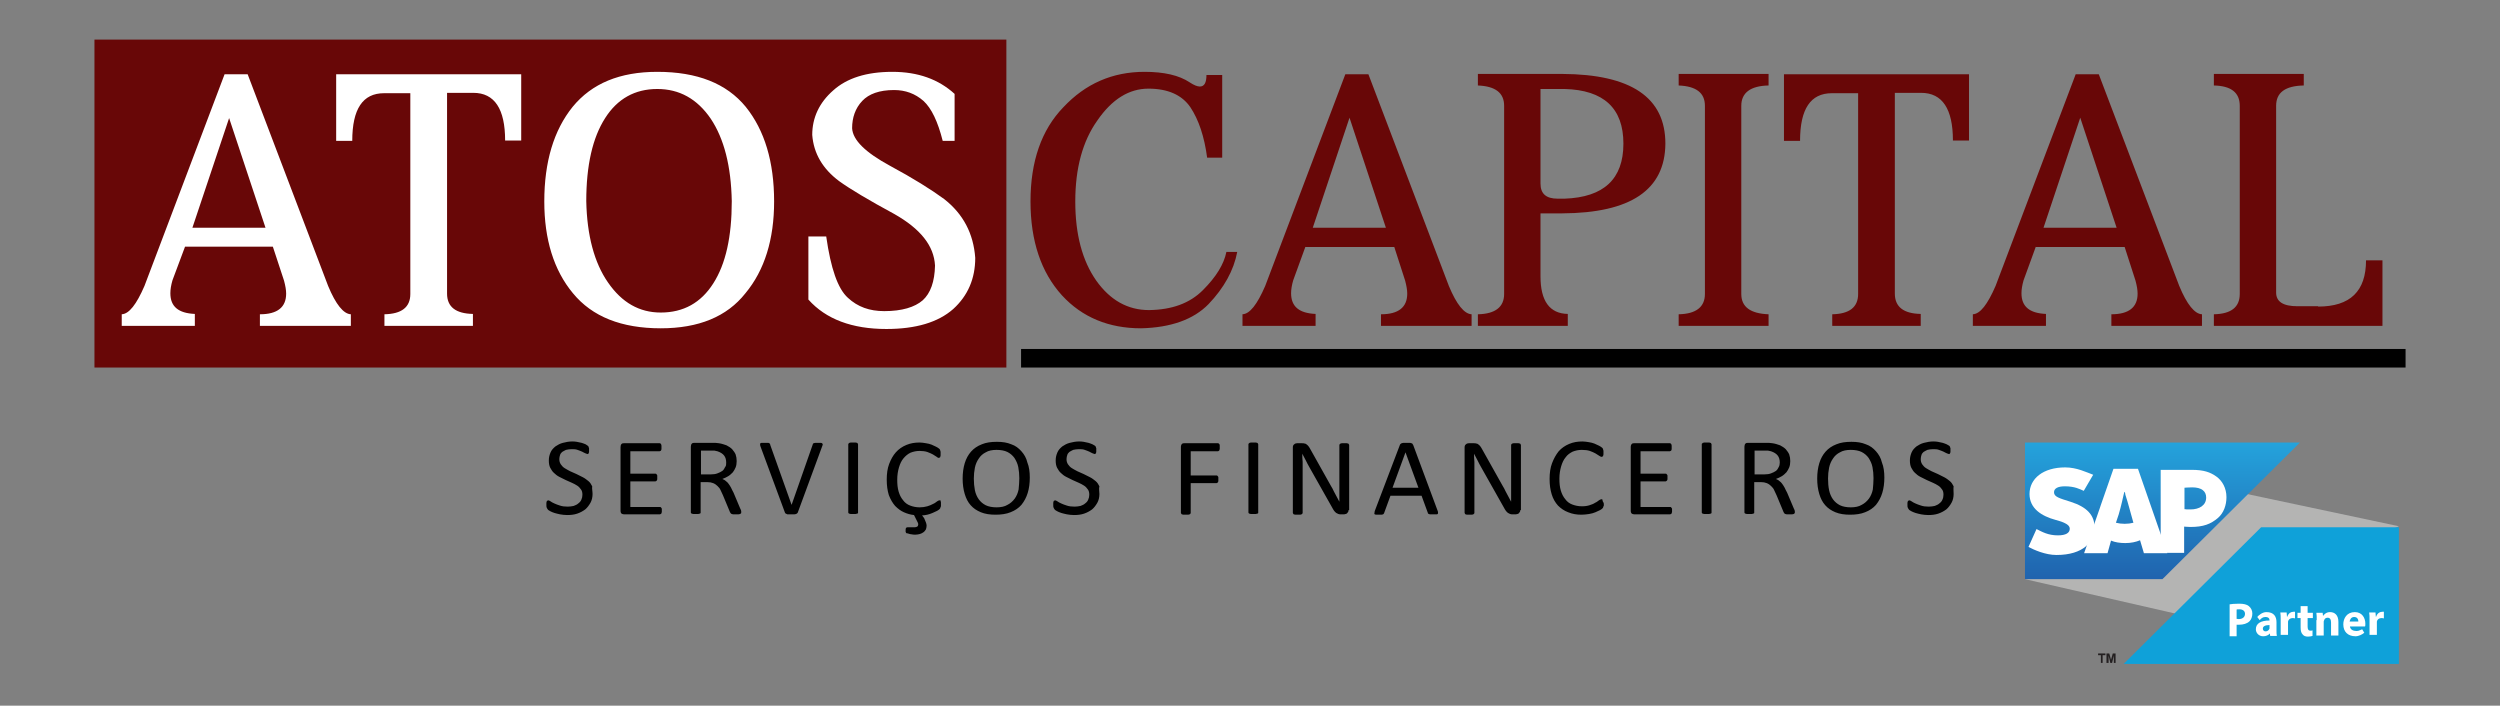 <svg width="124" height="35" viewBox="0 0 124 35" fill="none" xmlns="http://www.w3.org/2000/svg">
<rect x="0" y="0" width="124" height="35" fill="#808080" stroke="none"/>
<path d="M49.916 18.23H4.685V1.964H49.916V18.23Z" fill="#680707"/>
<path d="M9.543 11.296H13.169L11.364 5.856L9.543 11.296ZM9.178 12.234L8.554 13.903C8.484 14.146 8.45 14.354 8.45 14.546C8.45 15.206 8.849 15.536 9.664 15.571V16.162H6.038V15.588C6.402 15.571 6.767 15.102 7.166 14.181L11.139 3.684H12.284L16.274 14.181C16.656 15.102 17.038 15.571 17.402 15.588V16.162H12.891V15.588C13.759 15.588 14.193 15.241 14.193 14.563C14.193 14.389 14.158 14.181 14.088 13.92L13.533 12.234H9.178ZM25.852 3.667V6.969H25.054C25.054 5.405 24.533 4.605 23.475 4.605H22.174V14.563C22.174 15.223 22.607 15.554 23.457 15.571V16.162H19.068V15.588C19.918 15.571 20.352 15.241 20.352 14.58V4.623H19.05C17.992 4.623 17.472 5.405 17.472 6.986H16.674V3.684H25.852V3.667ZM38.396 9.993C38.396 11.869 37.927 13.399 36.973 14.546C36.053 15.71 34.648 16.284 32.774 16.284C30.831 16.284 29.374 15.71 28.419 14.546C27.465 13.399 26.997 11.869 26.997 9.993C26.997 8.029 27.465 6.465 28.402 5.3C29.356 4.136 30.744 3.563 32.601 3.563C34.579 3.563 36.036 4.136 36.99 5.3C37.927 6.465 38.396 8.029 38.396 9.993ZM32.774 15.502C33.902 15.502 34.77 15.015 35.377 14.059C36.001 13.086 36.296 11.73 36.296 9.975C36.262 8.237 35.915 6.882 35.255 5.891C34.579 4.901 33.694 4.414 32.601 4.414C31.49 4.414 30.623 4.901 30.016 5.856C29.391 6.83 29.079 8.203 29.079 9.975C29.113 11.678 29.478 13.034 30.154 14.007C30.849 15.015 31.716 15.502 32.774 15.502ZM41.623 8.985C40.807 8.376 40.356 7.612 40.287 6.691C40.287 5.839 40.634 5.092 41.328 4.484C42.005 3.875 42.976 3.563 44.26 3.563C45.526 3.563 46.55 3.928 47.348 4.657V6.986H46.758C46.516 6.03 46.203 5.37 45.804 5.005C45.388 4.64 44.902 4.466 44.347 4.466C43.618 4.466 43.097 4.657 42.768 5.005C42.421 5.37 42.265 5.839 42.265 6.36C42.299 6.951 42.924 7.56 44.139 8.22C45.301 8.846 46.186 9.402 46.828 9.871C47.782 10.618 48.285 11.591 48.372 12.79C48.372 13.816 48.008 14.667 47.279 15.328C46.533 15.988 45.422 16.318 43.965 16.318C42.265 16.318 40.964 15.832 40.096 14.858V11.73H40.981C41.206 13.312 41.553 14.32 42.057 14.772C42.542 15.223 43.132 15.432 43.861 15.432C44.728 15.432 45.37 15.241 45.769 14.893C46.151 14.546 46.359 13.972 46.377 13.173C46.325 12.182 45.648 11.348 44.364 10.618C43.08 9.923 42.178 9.384 41.623 8.985Z" fill="white"/>
<path d="M53.334 9.993C53.334 11.626 53.681 12.93 54.375 13.92C55.069 14.893 55.936 15.38 56.994 15.38C58.122 15.363 59.007 15.05 59.666 14.389C60.326 13.729 60.707 13.103 60.829 12.495H61.367C61.193 13.416 60.707 14.285 59.944 15.084C59.198 15.849 58.07 16.249 56.595 16.284C54.999 16.284 53.681 15.745 52.674 14.65C51.633 13.503 51.113 11.939 51.113 9.993C51.113 8.011 51.651 6.447 52.744 5.318C53.837 4.153 55.173 3.563 56.769 3.563C57.74 3.563 58.486 3.736 59.007 4.084C59.215 4.223 59.389 4.292 59.51 4.292C59.736 4.292 59.84 4.101 59.84 3.719H60.621V7.82H59.874C59.736 6.778 59.458 5.943 59.042 5.318C58.625 4.71 57.931 4.397 56.96 4.397C56.005 4.397 55.155 4.918 54.427 5.978C53.698 7.003 53.334 8.342 53.334 9.993ZM65.114 11.296H68.74L66.936 5.839L65.114 11.296ZM64.75 12.234L64.143 13.903C64.073 14.146 64.038 14.354 64.038 14.546C64.038 15.206 64.438 15.536 65.253 15.571V16.162H61.627V15.588C61.991 15.571 62.356 15.102 62.755 14.181L66.728 3.684H67.873L71.863 14.181C72.245 15.102 72.627 15.571 72.991 15.588V16.162H68.497V15.588C69.365 15.588 69.799 15.241 69.799 14.563C69.799 14.389 69.764 14.181 69.695 13.92L69.157 12.252H64.75V12.234ZM76.409 10.601V13.711C76.409 14.928 76.86 15.554 77.762 15.571V16.162H73.303V15.588C74.171 15.571 74.605 15.223 74.605 14.58V5.248C74.605 4.605 74.171 4.275 73.303 4.24V3.667H77.485C80.903 3.684 82.603 4.831 82.603 7.125C82.586 9.419 80.885 10.566 77.485 10.583H76.409V10.601ZM76.409 4.431V9.106C76.409 9.61 76.687 9.854 77.259 9.854H77.606C79.549 9.784 80.521 8.88 80.521 7.125C80.521 5.37 79.549 4.466 77.606 4.414H76.409V4.431ZM86.368 14.58C86.368 15.223 86.819 15.554 87.721 15.588V16.162H83.262V15.588C84.13 15.571 84.564 15.223 84.564 14.58V5.248C84.564 4.605 84.13 4.275 83.262 4.24V3.667H87.721V4.24C86.819 4.258 86.368 4.605 86.368 5.248V14.58ZM97.663 3.667V6.969H96.865C96.865 5.405 96.344 4.605 95.286 4.605H93.984V14.563C93.984 15.223 94.418 15.554 95.268 15.571V16.162H90.879V15.588C91.729 15.571 92.163 15.241 92.163 14.58V4.623H90.862C89.803 4.623 89.283 5.405 89.283 6.986H88.485V3.684H97.663V3.667ZM101.358 11.296H104.984L103.18 5.839L101.358 11.296ZM100.977 12.234L100.369 13.903C100.3 14.146 100.265 14.354 100.265 14.546C100.265 15.206 100.664 15.536 101.48 15.571V16.162H97.853V15.588C98.218 15.571 98.582 15.102 98.981 14.181L102.954 3.684H104.1L108.09 14.181C108.472 15.102 108.853 15.571 109.218 15.588V16.162H104.724V15.588C105.592 15.588 106.025 15.241 106.025 14.563C106.025 14.389 105.991 14.181 105.921 13.92L105.383 12.252H100.977V12.234ZM114.978 15.206C116.574 15.206 117.355 14.441 117.355 12.912H118.17V16.162H109.808V15.588C110.658 15.571 111.092 15.241 111.092 14.58V5.248C111.092 4.588 110.658 4.258 109.808 4.24V3.667H114.267V4.24C113.347 4.258 112.896 4.588 112.896 5.248V14.511C112.896 14.963 113.243 15.189 113.954 15.189H114.978V15.206Z" fill="#680707"/>
<path d="M119.316 18.23H50.645V17.309H119.316V18.23Z" fill="black"/>
<path d="M29.391 24.503C29.391 24.66 29.356 24.816 29.287 24.938C29.217 25.06 29.131 25.181 29.026 25.268C28.905 25.355 28.784 25.424 28.627 25.477C28.471 25.529 28.315 25.546 28.124 25.546C28.003 25.546 27.881 25.529 27.777 25.511C27.673 25.494 27.569 25.459 27.5 25.442C27.413 25.407 27.343 25.39 27.291 25.355C27.239 25.32 27.187 25.303 27.17 25.268C27.153 25.251 27.135 25.216 27.118 25.181C27.101 25.146 27.101 25.112 27.101 25.042C27.101 25.008 27.101 24.973 27.101 24.938C27.101 24.921 27.118 24.886 27.118 24.868C27.118 24.851 27.135 24.834 27.153 24.834C27.17 24.834 27.17 24.816 27.187 24.816C27.222 24.816 27.257 24.834 27.309 24.868C27.361 24.903 27.413 24.938 27.5 24.973C27.569 25.008 27.673 25.042 27.777 25.077C27.881 25.112 28.003 25.129 28.159 25.129C28.263 25.129 28.367 25.112 28.454 25.094C28.541 25.06 28.627 25.025 28.679 24.973C28.749 24.921 28.801 24.868 28.836 24.782C28.87 24.712 28.888 24.625 28.888 24.538C28.888 24.434 28.87 24.347 28.818 24.278C28.766 24.208 28.714 24.139 28.627 24.086C28.541 24.034 28.454 23.982 28.367 23.947C28.263 23.895 28.159 23.86 28.055 23.808C27.951 23.756 27.847 23.704 27.742 23.652C27.638 23.6 27.552 23.53 27.482 23.461C27.395 23.391 27.343 23.287 27.291 23.2C27.239 23.096 27.222 22.974 27.222 22.835C27.222 22.679 27.257 22.557 27.309 22.436C27.361 22.314 27.448 22.227 27.552 22.14C27.656 22.07 27.777 22.001 27.916 21.966C28.055 21.931 28.211 21.897 28.367 21.897C28.454 21.897 28.523 21.897 28.61 21.914C28.697 21.931 28.766 21.949 28.853 21.966C28.922 21.984 28.992 22.018 29.044 22.036C29.096 22.07 29.131 22.088 29.148 22.105C29.165 22.123 29.183 22.14 29.183 22.14C29.183 22.157 29.2 22.157 29.2 22.175C29.2 22.192 29.2 22.209 29.217 22.227C29.217 22.244 29.217 22.279 29.217 22.314C29.217 22.349 29.217 22.383 29.217 22.401C29.217 22.418 29.217 22.453 29.2 22.47C29.2 22.488 29.183 22.505 29.183 22.505C29.165 22.505 29.165 22.522 29.148 22.522C29.131 22.522 29.096 22.505 29.044 22.488C28.992 22.47 28.94 22.436 28.87 22.401C28.801 22.366 28.732 22.349 28.645 22.314C28.558 22.279 28.454 22.279 28.35 22.279C28.246 22.279 28.159 22.296 28.072 22.314C28.003 22.349 27.933 22.383 27.881 22.418C27.829 22.47 27.795 22.505 27.777 22.575C27.76 22.627 27.742 22.696 27.742 22.766C27.742 22.87 27.76 22.939 27.812 23.026C27.864 23.096 27.916 23.165 28.003 23.218C28.09 23.27 28.176 23.322 28.28 23.374C28.384 23.426 28.489 23.461 28.593 23.513C28.697 23.565 28.801 23.617 28.905 23.669C29.009 23.721 29.096 23.791 29.183 23.86C29.269 23.93 29.321 24.017 29.373 24.121C29.356 24.243 29.391 24.364 29.391 24.503ZM32.826 25.303C32.826 25.338 32.826 25.372 32.826 25.39C32.826 25.407 32.809 25.442 32.809 25.459C32.791 25.477 32.791 25.494 32.774 25.494C32.757 25.494 32.739 25.511 32.739 25.511H30.952C30.9 25.511 30.866 25.494 30.831 25.477C30.796 25.442 30.779 25.407 30.779 25.32V22.175C30.779 22.105 30.796 22.053 30.831 22.018C30.866 21.984 30.918 21.984 30.952 21.984H32.722C32.739 21.984 32.757 21.984 32.757 22.001C32.774 22.001 32.774 22.018 32.791 22.036C32.791 22.053 32.809 22.07 32.809 22.105C32.809 22.123 32.809 22.157 32.809 22.192C32.809 22.227 32.809 22.262 32.809 22.279C32.809 22.296 32.791 22.331 32.791 22.331C32.791 22.349 32.774 22.366 32.757 22.366C32.739 22.366 32.722 22.383 32.722 22.383H31.265V23.495H32.514C32.531 23.495 32.548 23.495 32.548 23.513C32.566 23.513 32.566 23.53 32.583 23.548C32.6 23.565 32.6 23.582 32.6 23.6C32.6 23.635 32.6 23.652 32.6 23.687C32.6 23.721 32.6 23.756 32.6 23.774C32.6 23.791 32.583 23.808 32.583 23.826C32.566 23.843 32.566 23.843 32.548 23.86C32.531 23.86 32.514 23.878 32.514 23.878H31.265V25.146H32.739C32.757 25.146 32.774 25.146 32.774 25.164C32.791 25.164 32.791 25.181 32.809 25.199C32.826 25.216 32.826 25.233 32.826 25.251C32.826 25.233 32.826 25.268 32.826 25.303ZM36.764 25.424C36.764 25.442 36.764 25.459 36.747 25.459C36.747 25.477 36.73 25.477 36.712 25.494C36.695 25.494 36.66 25.511 36.626 25.511C36.591 25.511 36.539 25.511 36.487 25.511C36.435 25.511 36.4 25.511 36.365 25.511C36.331 25.511 36.313 25.494 36.296 25.494C36.279 25.494 36.261 25.477 36.244 25.459C36.227 25.442 36.227 25.424 36.209 25.407L35.862 24.573C35.828 24.486 35.776 24.399 35.741 24.312C35.706 24.225 35.654 24.173 35.585 24.104C35.533 24.052 35.463 24 35.377 23.965C35.29 23.93 35.203 23.913 35.082 23.913H34.752V25.424C34.752 25.442 34.752 25.459 34.735 25.459C34.717 25.477 34.717 25.477 34.7 25.477C34.682 25.477 34.665 25.494 34.63 25.494C34.596 25.494 34.561 25.494 34.509 25.494C34.457 25.494 34.422 25.494 34.388 25.494C34.353 25.494 34.336 25.477 34.318 25.477C34.301 25.477 34.283 25.459 34.283 25.459C34.283 25.442 34.266 25.442 34.266 25.424V22.157C34.266 22.088 34.283 22.036 34.318 22.001C34.353 21.966 34.405 21.966 34.44 21.966H35.238C35.325 21.966 35.411 21.966 35.481 21.966C35.55 21.966 35.602 21.984 35.654 21.984C35.793 22.001 35.932 22.053 36.036 22.088C36.14 22.14 36.244 22.209 36.313 22.279C36.383 22.366 36.452 22.453 36.487 22.54C36.522 22.644 36.539 22.748 36.539 22.87C36.539 22.992 36.522 23.096 36.487 23.183C36.452 23.27 36.4 23.357 36.348 23.426C36.279 23.495 36.209 23.565 36.123 23.617C36.036 23.669 35.932 23.721 35.828 23.756C35.897 23.791 35.949 23.808 36.001 23.86C36.053 23.895 36.105 23.947 36.14 24C36.175 24.052 36.227 24.121 36.261 24.191C36.296 24.26 36.331 24.347 36.383 24.434L36.712 25.216C36.747 25.285 36.764 25.32 36.764 25.355C36.764 25.39 36.764 25.407 36.764 25.424ZM36.019 22.939C36.019 22.8 35.984 22.679 35.914 22.592C35.845 22.505 35.741 22.436 35.585 22.383C35.533 22.366 35.481 22.366 35.429 22.349C35.377 22.349 35.29 22.349 35.186 22.349H34.769V23.53H35.255C35.394 23.53 35.498 23.513 35.585 23.478C35.672 23.443 35.758 23.409 35.828 23.357C35.897 23.304 35.932 23.235 35.966 23.165C36.019 23.113 36.019 23.026 36.019 22.939ZM39.575 25.407C39.575 25.424 39.558 25.442 39.541 25.459C39.523 25.477 39.506 25.477 39.488 25.494C39.471 25.494 39.436 25.511 39.402 25.511C39.367 25.511 39.315 25.511 39.263 25.511C39.228 25.511 39.176 25.511 39.159 25.511C39.124 25.511 39.107 25.511 39.072 25.511C39.055 25.511 39.037 25.511 39.02 25.494C39.003 25.494 38.985 25.477 38.985 25.477C38.968 25.477 38.968 25.459 38.951 25.459C38.951 25.442 38.933 25.442 38.933 25.424L37.719 22.14C37.701 22.105 37.701 22.07 37.701 22.036C37.701 22.018 37.701 22.001 37.719 21.984C37.736 21.966 37.771 21.966 37.806 21.966C37.84 21.966 37.892 21.966 37.962 21.966C38.014 21.966 38.066 21.966 38.083 21.966C38.118 21.966 38.135 21.966 38.153 21.984C38.17 21.984 38.187 22.001 38.187 22.018C38.205 22.036 38.205 22.053 38.205 22.07L39.263 25.042L40.304 22.07C40.304 22.053 40.321 22.036 40.321 22.018C40.321 22.001 40.339 22.001 40.356 21.984C40.373 21.984 40.408 21.966 40.443 21.966C40.477 21.966 40.529 21.966 40.581 21.966C40.633 21.966 40.686 21.966 40.72 21.966C40.755 21.966 40.772 21.984 40.79 22.001C40.807 22.018 40.807 22.036 40.807 22.053C40.807 22.07 40.79 22.105 40.772 22.157L39.575 25.407ZM42.559 25.424C42.559 25.442 42.559 25.459 42.542 25.459C42.542 25.477 42.525 25.477 42.507 25.477C42.49 25.477 42.455 25.494 42.438 25.494C42.403 25.494 42.368 25.494 42.316 25.494C42.264 25.494 42.23 25.494 42.195 25.494C42.16 25.494 42.143 25.477 42.126 25.477C42.108 25.477 42.091 25.459 42.091 25.459C42.091 25.442 42.074 25.442 42.074 25.424V22.036C42.074 22.018 42.074 22.001 42.091 22.001C42.108 21.984 42.108 21.984 42.126 21.966C42.143 21.966 42.178 21.949 42.195 21.949C42.23 21.949 42.264 21.949 42.316 21.949C42.368 21.949 42.403 21.949 42.438 21.949C42.473 21.949 42.49 21.966 42.507 21.966C42.525 21.966 42.542 21.984 42.542 22.001C42.542 22.018 42.559 22.018 42.559 22.036V25.424ZM45.839 25.703C45.873 25.79 45.908 25.859 45.925 25.911C45.943 25.963 45.96 26.015 45.96 26.067C45.96 26.137 45.943 26.207 45.925 26.259C45.891 26.311 45.856 26.363 45.804 26.398C45.752 26.433 45.7 26.467 45.63 26.485C45.561 26.502 45.492 26.519 45.405 26.519C45.335 26.519 45.266 26.519 45.214 26.502C45.162 26.502 45.11 26.485 45.058 26.467C45.006 26.45 44.988 26.45 44.971 26.45C44.954 26.45 44.936 26.433 44.936 26.415C44.936 26.398 44.919 26.398 44.919 26.38C44.919 26.363 44.919 26.346 44.919 26.311C44.919 26.259 44.919 26.224 44.936 26.189C44.954 26.172 44.971 26.154 45.006 26.154H45.353C45.422 26.154 45.457 26.137 45.492 26.12C45.526 26.102 45.544 26.05 45.544 26.015C45.544 25.998 45.544 25.963 45.526 25.928C45.509 25.894 45.492 25.859 45.474 25.824L45.335 25.546C45.162 25.529 44.988 25.477 44.832 25.407C44.676 25.338 44.537 25.233 44.398 25.094C44.277 24.955 44.173 24.782 44.086 24.556C44.017 24.33 43.982 24.086 43.982 23.791C43.982 23.495 44.017 23.235 44.103 23.009C44.19 22.783 44.294 22.592 44.433 22.436C44.572 22.279 44.745 22.157 44.954 22.07C45.162 21.984 45.37 21.949 45.613 21.949C45.717 21.949 45.821 21.966 45.925 21.984C46.029 22.001 46.116 22.018 46.203 22.053C46.29 22.088 46.359 22.123 46.428 22.157C46.498 22.192 46.55 22.227 46.567 22.244C46.602 22.262 46.602 22.279 46.619 22.296C46.619 22.314 46.637 22.331 46.637 22.349C46.637 22.366 46.654 22.383 46.654 22.418C46.654 22.436 46.654 22.47 46.654 22.505C46.654 22.54 46.654 22.575 46.654 22.592C46.654 22.609 46.637 22.644 46.637 22.661C46.637 22.679 46.619 22.696 46.602 22.696C46.585 22.696 46.585 22.713 46.567 22.713C46.532 22.713 46.498 22.696 46.463 22.661C46.411 22.627 46.359 22.592 46.272 22.54C46.203 22.505 46.099 22.453 45.995 22.418C45.891 22.383 45.752 22.366 45.613 22.366C45.44 22.366 45.301 22.401 45.162 22.453C45.023 22.522 44.919 22.609 44.815 22.731C44.711 22.852 44.641 23.009 44.589 23.183C44.537 23.357 44.503 23.565 44.503 23.791C44.503 24.017 44.52 24.208 44.572 24.382C44.624 24.556 44.693 24.695 44.797 24.816C44.884 24.938 45.006 25.025 45.145 25.077C45.283 25.129 45.44 25.164 45.613 25.164C45.752 25.164 45.873 25.146 45.995 25.112C46.099 25.077 46.203 25.042 46.29 24.99C46.376 24.955 46.428 24.903 46.48 24.868C46.532 24.834 46.567 24.816 46.602 24.816C46.619 24.816 46.619 24.816 46.637 24.816C46.654 24.816 46.654 24.834 46.654 24.851C46.654 24.868 46.671 24.886 46.671 24.921C46.671 24.955 46.671 24.99 46.671 25.025C46.671 25.06 46.671 25.077 46.671 25.094C46.671 25.112 46.671 25.129 46.654 25.146C46.654 25.164 46.637 25.181 46.637 25.199C46.637 25.216 46.619 25.233 46.602 25.251C46.585 25.268 46.55 25.303 46.48 25.338C46.411 25.372 46.342 25.407 46.255 25.442C46.168 25.477 46.081 25.511 45.995 25.529C45.908 25.546 45.821 25.564 45.734 25.564L45.839 25.703ZM51.078 23.687C51.078 23.965 51.044 24.225 50.974 24.451C50.905 24.677 50.801 24.868 50.662 25.042C50.523 25.199 50.349 25.32 50.124 25.407C49.916 25.494 49.656 25.529 49.378 25.529C49.1 25.529 48.857 25.494 48.649 25.407C48.441 25.32 48.285 25.216 48.146 25.06C48.007 24.903 47.92 24.729 47.851 24.503C47.782 24.278 47.747 24.017 47.747 23.739C47.747 23.461 47.782 23.2 47.851 22.974C47.92 22.748 48.025 22.557 48.163 22.401C48.302 22.244 48.476 22.123 48.701 22.036C48.91 21.949 49.152 21.914 49.447 21.914C49.725 21.914 49.95 21.949 50.159 22.036C50.367 22.105 50.523 22.227 50.662 22.383C50.801 22.54 50.905 22.713 50.957 22.939C51.044 23.148 51.078 23.409 51.078 23.687ZM50.558 23.721C50.558 23.53 50.54 23.339 50.506 23.165C50.471 22.992 50.402 22.852 50.315 22.713C50.228 22.592 50.107 22.488 49.968 22.418C49.829 22.349 49.638 22.314 49.43 22.314C49.222 22.314 49.031 22.349 48.892 22.436C48.753 22.505 48.632 22.609 48.545 22.748C48.458 22.87 48.389 23.026 48.354 23.2C48.32 23.374 48.302 23.548 48.302 23.739C48.302 23.947 48.32 24.139 48.354 24.312C48.389 24.486 48.458 24.642 48.545 24.764C48.632 24.886 48.753 24.99 48.892 25.06C49.031 25.129 49.222 25.164 49.43 25.164C49.638 25.164 49.829 25.129 49.968 25.042C50.107 24.973 50.228 24.868 50.332 24.729C50.419 24.608 50.488 24.451 50.523 24.278C50.54 24.086 50.558 23.913 50.558 23.721ZM54.531 24.503C54.531 24.66 54.496 24.816 54.427 24.938C54.357 25.06 54.271 25.181 54.166 25.268C54.045 25.355 53.924 25.424 53.767 25.477C53.611 25.529 53.455 25.546 53.264 25.546C53.143 25.546 53.021 25.529 52.917 25.511C52.813 25.494 52.709 25.459 52.64 25.442C52.553 25.407 52.483 25.39 52.431 25.355C52.379 25.32 52.327 25.303 52.31 25.268C52.293 25.251 52.275 25.216 52.258 25.181C52.241 25.146 52.241 25.112 52.241 25.042C52.241 25.008 52.241 24.973 52.241 24.938C52.241 24.921 52.258 24.886 52.258 24.868C52.258 24.851 52.275 24.834 52.293 24.834C52.31 24.834 52.31 24.816 52.327 24.816C52.362 24.816 52.397 24.834 52.449 24.868C52.501 24.903 52.553 24.938 52.64 24.973C52.709 25.008 52.813 25.042 52.917 25.077C53.021 25.112 53.143 25.129 53.299 25.129C53.403 25.129 53.507 25.112 53.594 25.094C53.681 25.06 53.767 25.025 53.819 24.973C53.889 24.921 53.941 24.868 53.976 24.782C54.01 24.712 54.028 24.625 54.028 24.538C54.028 24.434 54.01 24.347 53.958 24.278C53.906 24.208 53.854 24.139 53.767 24.086C53.681 24.034 53.594 23.982 53.507 23.947C53.403 23.895 53.299 23.86 53.195 23.808C53.091 23.756 52.987 23.704 52.883 23.652C52.779 23.6 52.692 23.53 52.622 23.461C52.536 23.391 52.483 23.287 52.431 23.2C52.379 23.096 52.362 22.974 52.362 22.835C52.362 22.679 52.397 22.557 52.449 22.436C52.501 22.314 52.588 22.227 52.692 22.14C52.796 22.07 52.917 22.001 53.056 21.966C53.195 21.931 53.351 21.897 53.507 21.897C53.594 21.897 53.663 21.897 53.75 21.914C53.837 21.931 53.906 21.949 53.993 21.966C54.062 21.984 54.132 22.018 54.184 22.036C54.236 22.07 54.271 22.088 54.305 22.105C54.323 22.123 54.34 22.14 54.34 22.14C54.34 22.157 54.357 22.157 54.357 22.175C54.357 22.192 54.357 22.209 54.375 22.227C54.375 22.244 54.375 22.279 54.375 22.314C54.375 22.349 54.375 22.383 54.375 22.401C54.375 22.418 54.375 22.453 54.357 22.47C54.357 22.488 54.34 22.505 54.34 22.505C54.323 22.505 54.323 22.522 54.305 22.522C54.288 22.522 54.253 22.505 54.201 22.488C54.149 22.47 54.097 22.436 54.028 22.401C53.958 22.366 53.889 22.349 53.802 22.314C53.715 22.279 53.611 22.279 53.507 22.279C53.403 22.279 53.316 22.296 53.23 22.314C53.16 22.349 53.091 22.383 53.039 22.418C52.987 22.47 52.952 22.505 52.935 22.575C52.917 22.627 52.9 22.696 52.9 22.766C52.9 22.87 52.917 22.939 52.969 23.026C53.021 23.096 53.073 23.165 53.16 23.218C53.247 23.27 53.334 23.322 53.438 23.374C53.542 23.426 53.646 23.461 53.75 23.513C53.854 23.565 53.958 23.617 54.062 23.669C54.166 23.721 54.253 23.791 54.34 23.86C54.427 23.93 54.479 24.017 54.531 24.121C54.496 24.243 54.531 24.364 54.531 24.503ZM60.499 22.175C60.499 22.209 60.499 22.244 60.499 22.262C60.499 22.279 60.482 22.314 60.482 22.331C60.465 22.349 60.465 22.366 60.447 22.366C60.43 22.366 60.43 22.383 60.413 22.383H59.059V23.582H60.343C60.36 23.582 60.378 23.582 60.378 23.6C60.395 23.6 60.395 23.617 60.413 23.635C60.43 23.652 60.43 23.669 60.43 23.687C60.43 23.704 60.43 23.739 60.43 23.774C60.43 23.808 60.43 23.843 60.43 23.86C60.43 23.878 60.413 23.913 60.413 23.913C60.395 23.93 60.395 23.947 60.378 23.947C60.36 23.947 60.36 23.965 60.343 23.965H59.059V25.442C59.059 25.459 59.059 25.459 59.042 25.477C59.042 25.494 59.025 25.494 59.007 25.511C58.99 25.511 58.955 25.529 58.938 25.529C58.903 25.529 58.868 25.529 58.816 25.529C58.764 25.529 58.73 25.529 58.695 25.529C58.66 25.529 58.643 25.511 58.625 25.511C58.608 25.511 58.591 25.494 58.591 25.477C58.591 25.459 58.573 25.459 58.573 25.442V22.175C58.573 22.105 58.591 22.053 58.625 22.018C58.66 21.984 58.712 21.984 58.747 21.984H60.413C60.43 21.984 60.447 21.984 60.447 22.001C60.465 22.001 60.465 22.018 60.482 22.036C60.499 22.053 60.499 22.07 60.499 22.105C60.499 22.105 60.499 22.14 60.499 22.175ZM62.408 25.424C62.408 25.442 62.408 25.459 62.39 25.459C62.39 25.477 62.373 25.477 62.356 25.477C62.338 25.477 62.304 25.494 62.286 25.494C62.252 25.494 62.217 25.494 62.165 25.494C62.113 25.494 62.078 25.494 62.043 25.494C62.009 25.494 61.991 25.477 61.974 25.477C61.957 25.477 61.939 25.459 61.939 25.459C61.939 25.442 61.922 25.442 61.922 25.424V22.036C61.922 22.018 61.922 22.001 61.939 22.001C61.957 21.984 61.957 21.984 61.974 21.966C61.991 21.966 62.026 21.949 62.043 21.949C62.078 21.949 62.113 21.949 62.165 21.949C62.217 21.949 62.252 21.949 62.286 21.949C62.321 21.949 62.338 21.966 62.356 21.966C62.373 21.966 62.39 21.984 62.39 22.001C62.39 22.018 62.408 22.018 62.408 22.036V25.424ZM66.884 25.303C66.884 25.338 66.884 25.372 66.867 25.39C66.849 25.407 66.832 25.442 66.815 25.459C66.797 25.477 66.763 25.494 66.745 25.494C66.71 25.494 66.693 25.511 66.676 25.511H66.52C66.468 25.511 66.415 25.511 66.381 25.494C66.346 25.477 66.311 25.459 66.277 25.442C66.242 25.424 66.207 25.372 66.173 25.338C66.138 25.285 66.103 25.233 66.069 25.164L64.941 23.165C64.889 23.061 64.819 22.957 64.767 22.835C64.698 22.713 64.646 22.609 64.594 22.505C64.594 22.627 64.594 22.766 64.611 22.905C64.611 23.044 64.611 23.183 64.611 23.304V25.442C64.611 25.459 64.611 25.459 64.594 25.477C64.576 25.494 64.576 25.494 64.559 25.511C64.542 25.511 64.507 25.529 64.49 25.529C64.455 25.529 64.42 25.529 64.368 25.529C64.316 25.529 64.281 25.529 64.247 25.529C64.212 25.529 64.195 25.511 64.177 25.511C64.16 25.511 64.143 25.494 64.143 25.477C64.143 25.459 64.125 25.459 64.125 25.442V22.192C64.125 22.123 64.143 22.07 64.195 22.036C64.23 22.001 64.281 21.984 64.334 21.984H64.576C64.629 21.984 64.68 21.984 64.715 22.001C64.75 22.001 64.785 22.018 64.819 22.053C64.854 22.07 64.871 22.105 64.906 22.14C64.941 22.175 64.958 22.227 64.993 22.279L65.86 23.826C65.912 23.913 65.964 24.017 66.016 24.104C66.069 24.191 66.121 24.278 66.155 24.364C66.207 24.451 66.242 24.538 66.294 24.625C66.346 24.712 66.381 24.799 66.433 24.886C66.433 24.747 66.433 24.59 66.433 24.434C66.433 24.278 66.433 24.121 66.433 23.982V22.07C66.433 22.053 66.433 22.053 66.45 22.036C66.468 22.018 66.468 22.018 66.485 22.001C66.502 22.001 66.537 21.984 66.554 21.984C66.589 21.984 66.624 21.984 66.676 21.984C66.728 21.984 66.763 21.984 66.797 21.984C66.832 21.984 66.849 22.001 66.867 22.001C66.884 22.001 66.901 22.018 66.901 22.036C66.901 22.053 66.919 22.053 66.919 22.07V25.303H66.884ZM71.308 25.338C71.326 25.372 71.326 25.407 71.326 25.442C71.326 25.459 71.326 25.477 71.308 25.494C71.291 25.511 71.273 25.511 71.239 25.511C71.204 25.511 71.152 25.511 71.1 25.511C71.048 25.511 70.996 25.511 70.961 25.511C70.927 25.511 70.892 25.511 70.874 25.494C70.857 25.494 70.84 25.477 70.84 25.477C70.822 25.459 70.822 25.459 70.822 25.442L70.51 24.59H68.966L68.654 25.442C68.654 25.459 68.636 25.477 68.636 25.477C68.619 25.494 68.619 25.494 68.602 25.511C68.584 25.511 68.55 25.529 68.532 25.529C68.498 25.529 68.463 25.529 68.393 25.529C68.341 25.529 68.289 25.529 68.255 25.529C68.22 25.529 68.203 25.511 68.185 25.511C68.168 25.494 68.168 25.477 68.168 25.459C68.168 25.442 68.185 25.407 68.185 25.355L69.434 22.07C69.434 22.053 69.452 22.036 69.469 22.018C69.487 22.001 69.504 22.001 69.521 21.984C69.538 21.984 69.573 21.966 69.608 21.966C69.643 21.966 69.695 21.966 69.747 21.966C69.816 21.966 69.851 21.966 69.903 21.966C69.938 21.966 69.972 21.966 70.007 21.984C70.024 21.984 70.059 22.001 70.059 22.018C70.076 22.036 70.076 22.053 70.094 22.07L71.308 25.338ZM69.712 22.436L69.07 24.191H70.354L69.712 22.436ZM75.403 25.303C75.403 25.338 75.403 25.372 75.385 25.39C75.368 25.407 75.351 25.442 75.333 25.459C75.316 25.477 75.281 25.494 75.264 25.494C75.229 25.494 75.212 25.511 75.195 25.511H75.038C74.986 25.511 74.934 25.511 74.9 25.494C74.865 25.477 74.83 25.459 74.796 25.442C74.761 25.424 74.726 25.372 74.692 25.338C74.657 25.285 74.622 25.233 74.587 25.164L73.46 23.165C73.408 23.061 73.338 22.957 73.286 22.835C73.217 22.713 73.165 22.609 73.113 22.505C73.113 22.627 73.113 22.766 73.13 22.905C73.13 23.044 73.13 23.183 73.13 23.304V25.442C73.13 25.459 73.13 25.459 73.113 25.477C73.095 25.494 73.095 25.494 73.078 25.511C73.061 25.511 73.026 25.529 73.008 25.529C72.974 25.529 72.939 25.529 72.887 25.529C72.835 25.529 72.8 25.529 72.766 25.529C72.731 25.529 72.714 25.511 72.696 25.511C72.679 25.511 72.662 25.494 72.662 25.477C72.662 25.459 72.644 25.459 72.644 25.442V22.192C72.644 22.123 72.662 22.07 72.714 22.036C72.748 22.001 72.8 21.984 72.852 21.984H73.095C73.147 21.984 73.199 21.984 73.234 22.001C73.269 22.001 73.303 22.018 73.338 22.053C73.373 22.07 73.39 22.105 73.425 22.14C73.46 22.175 73.477 22.227 73.512 22.279L74.379 23.826C74.431 23.913 74.483 24.017 74.535 24.104C74.587 24.191 74.639 24.278 74.674 24.364C74.726 24.451 74.761 24.538 74.813 24.625C74.865 24.712 74.9 24.799 74.952 24.886C74.952 24.747 74.952 24.59 74.952 24.434C74.952 24.278 74.952 24.121 74.952 23.982V22.07C74.952 22.053 74.952 22.053 74.969 22.036C74.969 22.018 74.986 22.018 75.004 22.001C75.021 22.001 75.056 21.984 75.073 21.984C75.108 21.984 75.143 21.984 75.195 21.984C75.247 21.984 75.281 21.984 75.316 21.984C75.351 21.984 75.368 22.001 75.385 22.001C75.403 22.001 75.42 22.018 75.42 22.036C75.42 22.053 75.438 22.053 75.438 22.07V25.303H75.403Z" fill="black"/>
<path d="M79.55 24.99C79.55 25.025 79.55 25.042 79.55 25.06C79.55 25.077 79.55 25.094 79.532 25.112C79.532 25.129 79.515 25.146 79.515 25.164C79.515 25.181 79.498 25.199 79.48 25.216C79.463 25.233 79.428 25.268 79.359 25.303C79.289 25.338 79.22 25.372 79.133 25.407C79.046 25.442 78.942 25.477 78.821 25.494C78.699 25.511 78.578 25.529 78.439 25.529C78.196 25.529 77.988 25.494 77.78 25.407C77.589 25.338 77.415 25.216 77.277 25.077C77.138 24.921 77.034 24.747 76.965 24.521C76.895 24.295 76.86 24.052 76.86 23.756C76.86 23.461 76.895 23.2 76.982 22.974C77.069 22.748 77.173 22.557 77.311 22.383C77.45 22.227 77.624 22.105 77.832 22.018C78.04 21.931 78.248 21.897 78.491 21.897C78.595 21.897 78.699 21.914 78.803 21.931C78.908 21.949 78.994 21.966 79.081 22.001C79.168 22.036 79.237 22.07 79.307 22.105C79.376 22.14 79.428 22.175 79.445 22.192C79.48 22.209 79.48 22.227 79.498 22.244C79.498 22.262 79.515 22.279 79.515 22.296C79.515 22.314 79.532 22.331 79.532 22.366C79.532 22.383 79.532 22.418 79.532 22.453C79.532 22.488 79.532 22.522 79.532 22.54C79.532 22.557 79.515 22.592 79.515 22.609C79.515 22.627 79.498 22.644 79.48 22.644C79.463 22.644 79.463 22.661 79.445 22.661C79.411 22.661 79.376 22.644 79.324 22.609C79.272 22.575 79.22 22.54 79.133 22.488C79.064 22.453 78.96 22.401 78.856 22.366C78.751 22.331 78.613 22.314 78.457 22.314C78.283 22.314 78.144 22.349 78.005 22.401C77.867 22.47 77.745 22.557 77.658 22.679C77.554 22.8 77.485 22.957 77.433 23.131C77.381 23.304 77.346 23.513 77.346 23.739C77.346 23.965 77.364 24.156 77.416 24.33C77.468 24.503 77.537 24.642 77.641 24.764C77.728 24.886 77.849 24.973 77.988 25.025C78.127 25.077 78.283 25.112 78.457 25.112C78.613 25.112 78.734 25.094 78.838 25.06C78.942 25.025 79.046 24.99 79.116 24.938C79.203 24.903 79.255 24.851 79.307 24.816C79.359 24.782 79.393 24.764 79.428 24.764C79.445 24.764 79.445 24.764 79.463 24.764C79.48 24.764 79.48 24.782 79.48 24.799C79.48 24.816 79.498 24.834 79.498 24.868C79.532 24.921 79.55 24.955 79.55 24.99ZM82.933 25.303C82.933 25.338 82.933 25.372 82.933 25.39C82.933 25.407 82.915 25.442 82.915 25.459C82.898 25.477 82.898 25.494 82.881 25.494C82.863 25.494 82.846 25.511 82.846 25.511H81.059C81.007 25.511 80.972 25.494 80.938 25.477C80.903 25.442 80.885 25.407 80.885 25.32V22.175C80.885 22.105 80.903 22.053 80.938 22.018C80.972 21.984 81.024 21.984 81.059 21.984H82.829C82.846 21.984 82.863 21.984 82.863 22.001C82.881 22.001 82.881 22.018 82.898 22.036C82.898 22.053 82.915 22.07 82.915 22.105C82.915 22.123 82.915 22.157 82.915 22.192C82.915 22.227 82.915 22.262 82.915 22.279C82.915 22.296 82.898 22.331 82.898 22.331C82.898 22.349 82.881 22.366 82.863 22.366C82.846 22.366 82.829 22.383 82.829 22.383H81.371V23.495H82.621C82.638 23.495 82.655 23.495 82.655 23.513C82.673 23.513 82.673 23.53 82.69 23.548C82.707 23.565 82.707 23.582 82.707 23.6C82.707 23.635 82.707 23.652 82.707 23.687C82.707 23.721 82.707 23.756 82.707 23.774C82.707 23.791 82.69 23.808 82.69 23.826C82.673 23.843 82.673 23.843 82.655 23.86C82.638 23.86 82.621 23.878 82.621 23.878H81.371V25.146H82.846C82.863 25.146 82.881 25.146 82.881 25.164C82.898 25.164 82.898 25.181 82.915 25.199C82.933 25.216 82.933 25.233 82.933 25.251C82.933 25.233 82.933 25.268 82.933 25.303ZM84.893 25.424C84.893 25.442 84.893 25.459 84.876 25.459C84.876 25.477 84.859 25.477 84.841 25.477C84.824 25.477 84.789 25.494 84.772 25.494C84.737 25.494 84.703 25.494 84.65 25.494C84.598 25.494 84.564 25.494 84.529 25.494C84.494 25.494 84.477 25.477 84.46 25.477C84.442 25.477 84.425 25.459 84.425 25.459C84.425 25.442 84.408 25.442 84.408 25.424V22.036C84.408 22.018 84.408 22.001 84.425 22.001C84.442 21.984 84.442 21.984 84.46 21.966C84.477 21.966 84.512 21.949 84.529 21.949C84.564 21.949 84.598 21.949 84.65 21.949C84.703 21.949 84.737 21.949 84.772 21.949C84.807 21.949 84.824 21.966 84.841 21.966C84.859 21.966 84.876 21.984 84.876 22.001C84.876 22.018 84.893 22.018 84.893 22.036V25.424ZM89.023 25.424C89.023 25.442 89.023 25.459 89.005 25.459C89.005 25.477 88.988 25.477 88.971 25.494C88.953 25.494 88.919 25.511 88.884 25.511C88.849 25.511 88.797 25.511 88.745 25.511C88.693 25.511 88.658 25.511 88.624 25.511C88.589 25.511 88.572 25.494 88.554 25.494C88.537 25.494 88.519 25.477 88.502 25.459C88.485 25.442 88.485 25.424 88.468 25.407L88.121 24.573C88.086 24.486 88.034 24.399 87.999 24.312C87.964 24.225 87.912 24.173 87.843 24.104C87.791 24.052 87.721 24 87.635 23.965C87.548 23.93 87.461 23.913 87.34 23.913H87.01V25.424C87.01 25.442 87.01 25.459 86.993 25.459C86.975 25.477 86.975 25.477 86.958 25.477C86.941 25.477 86.923 25.494 86.889 25.494C86.854 25.494 86.819 25.494 86.767 25.494C86.715 25.494 86.68 25.494 86.646 25.494C86.611 25.494 86.594 25.477 86.576 25.477C86.559 25.477 86.542 25.459 86.542 25.459C86.542 25.442 86.524 25.442 86.524 25.424V22.157C86.524 22.088 86.542 22.036 86.576 22.001C86.611 21.966 86.663 21.966 86.698 21.966H87.496C87.583 21.966 87.669 21.966 87.739 21.966C87.808 21.966 87.86 21.984 87.912 21.984C88.051 22.001 88.19 22.053 88.294 22.088C88.398 22.14 88.502 22.209 88.572 22.279C88.641 22.366 88.71 22.453 88.745 22.54C88.78 22.644 88.797 22.748 88.797 22.87C88.797 22.992 88.78 23.096 88.745 23.183C88.71 23.27 88.658 23.357 88.606 23.426C88.537 23.495 88.468 23.565 88.381 23.617C88.294 23.669 88.19 23.721 88.086 23.756C88.155 23.791 88.207 23.808 88.259 23.86C88.311 23.895 88.363 23.947 88.398 24C88.433 24.052 88.485 24.121 88.519 24.191C88.554 24.26 88.589 24.347 88.641 24.434L88.971 25.216C89.005 25.285 89.023 25.32 89.023 25.355C89.023 25.39 89.023 25.407 89.023 25.424ZM88.277 22.939C88.277 22.8 88.242 22.679 88.172 22.592C88.103 22.505 87.999 22.436 87.843 22.383C87.791 22.366 87.739 22.366 87.687 22.349C87.635 22.349 87.548 22.349 87.444 22.349H87.027V23.53H87.513C87.652 23.53 87.756 23.513 87.843 23.478C87.93 23.443 88.016 23.409 88.086 23.357C88.155 23.304 88.19 23.235 88.225 23.165C88.259 23.113 88.277 23.026 88.277 22.939ZM93.464 23.687C93.464 23.965 93.43 24.225 93.36 24.451C93.291 24.677 93.187 24.868 93.048 25.042C92.909 25.199 92.736 25.32 92.51 25.407C92.302 25.494 92.041 25.529 91.764 25.529C91.486 25.529 91.243 25.494 91.035 25.407C90.827 25.32 90.671 25.216 90.532 25.06C90.393 24.903 90.306 24.729 90.237 24.503C90.168 24.278 90.133 24.017 90.133 23.739C90.133 23.461 90.168 23.2 90.237 22.974C90.306 22.748 90.411 22.557 90.549 22.401C90.688 22.244 90.862 22.123 91.087 22.036C91.296 21.949 91.538 21.914 91.833 21.914C92.111 21.914 92.337 21.949 92.545 22.036C92.753 22.105 92.909 22.227 93.048 22.383C93.187 22.54 93.291 22.713 93.343 22.939C93.43 23.148 93.464 23.409 93.464 23.687ZM92.926 23.721C92.926 23.53 92.909 23.339 92.874 23.165C92.84 22.992 92.77 22.852 92.683 22.713C92.597 22.592 92.475 22.488 92.337 22.418C92.198 22.349 92.007 22.314 91.799 22.314C91.59 22.314 91.4 22.349 91.261 22.436C91.122 22.505 91.001 22.609 90.914 22.748C90.827 22.87 90.758 23.026 90.723 23.2C90.688 23.374 90.671 23.548 90.671 23.739C90.671 23.947 90.688 24.139 90.723 24.312C90.758 24.486 90.827 24.642 90.914 24.764C91.001 24.886 91.122 24.99 91.261 25.06C91.4 25.129 91.59 25.164 91.799 25.164C92.007 25.164 92.198 25.129 92.337 25.042C92.475 24.973 92.597 24.868 92.701 24.729C92.788 24.608 92.857 24.451 92.892 24.278C92.909 24.086 92.926 23.913 92.926 23.721ZM96.9 24.503C96.9 24.66 96.865 24.816 96.795 24.938C96.726 25.06 96.639 25.181 96.535 25.268C96.414 25.355 96.292 25.424 96.136 25.477C95.98 25.529 95.824 25.546 95.633 25.546C95.511 25.546 95.39 25.529 95.286 25.511C95.182 25.494 95.078 25.459 95.008 25.442C94.922 25.407 94.852 25.39 94.8 25.355C94.748 25.32 94.696 25.303 94.679 25.268C94.661 25.251 94.644 25.216 94.627 25.181C94.609 25.146 94.609 25.112 94.609 25.042C94.609 25.008 94.609 24.973 94.609 24.938C94.609 24.921 94.627 24.886 94.627 24.868C94.627 24.851 94.644 24.834 94.661 24.834C94.679 24.834 94.679 24.816 94.696 24.816C94.731 24.816 94.766 24.834 94.817 24.868C94.87 24.903 94.922 24.938 95.008 24.973C95.078 25.008 95.182 25.042 95.286 25.077C95.39 25.112 95.511 25.129 95.668 25.129C95.772 25.129 95.876 25.112 95.963 25.094C96.049 25.06 96.136 25.025 96.188 24.973C96.258 24.921 96.31 24.868 96.344 24.782C96.379 24.712 96.396 24.625 96.396 24.538C96.396 24.434 96.379 24.347 96.327 24.278C96.275 24.208 96.223 24.139 96.136 24.086C96.049 24.034 95.963 23.982 95.876 23.947C95.772 23.895 95.668 23.86 95.564 23.808C95.46 23.756 95.355 23.704 95.251 23.652C95.147 23.6 95.06 23.53 94.991 23.461C94.904 23.391 94.852 23.287 94.8 23.2C94.748 23.096 94.731 22.974 94.731 22.835C94.731 22.679 94.766 22.557 94.817 22.436C94.87 22.314 94.956 22.227 95.06 22.14C95.165 22.07 95.286 22.001 95.425 21.966C95.564 21.931 95.72 21.897 95.876 21.897C95.963 21.897 96.032 21.897 96.119 21.914C96.206 21.931 96.275 21.949 96.362 21.966C96.431 21.984 96.501 22.018 96.552 22.036C96.605 22.07 96.639 22.088 96.674 22.105C96.691 22.123 96.709 22.14 96.709 22.14C96.709 22.157 96.726 22.157 96.726 22.175C96.726 22.192 96.726 22.209 96.743 22.227C96.743 22.244 96.743 22.279 96.743 22.314C96.743 22.349 96.743 22.383 96.743 22.401C96.743 22.418 96.743 22.453 96.726 22.47C96.726 22.488 96.709 22.505 96.709 22.505C96.691 22.505 96.691 22.522 96.674 22.522C96.657 22.522 96.622 22.505 96.57 22.488C96.518 22.47 96.466 22.436 96.396 22.401C96.327 22.366 96.258 22.349 96.171 22.314C96.084 22.279 95.98 22.279 95.876 22.279C95.772 22.279 95.685 22.296 95.598 22.314C95.529 22.349 95.46 22.383 95.407 22.418C95.355 22.47 95.321 22.505 95.303 22.575C95.286 22.627 95.269 22.696 95.269 22.766C95.269 22.87 95.286 22.939 95.338 23.026C95.39 23.096 95.442 23.165 95.529 23.218C95.616 23.27 95.702 23.322 95.806 23.374C95.911 23.426 96.015 23.461 96.119 23.513C96.223 23.565 96.327 23.617 96.431 23.669C96.535 23.721 96.622 23.791 96.709 23.86C96.795 23.93 96.847 24.017 96.9 24.121C96.882 24.243 96.9 24.364 96.9 24.503Z" fill="black"/>
<path d="M110.138 24.225L118.986 26.102L108.715 30.621L100.439 28.726L110.138 24.225Z" fill="#B4B4B3"/>
<path d="M107.257 28.726H100.439V21.949H114.076L107.257 28.726Z" fill="url(#paint0_linear_207_698)"/>
<path d="M112.15 26.154H118.986V32.932H105.332L112.15 26.154Z" fill="#0FA1D9"/>
<path d="M110.571 29.978C110.675 29.96 110.832 29.943 111.057 29.943C111.283 29.943 111.439 29.978 111.543 30.064C111.647 30.151 111.716 30.273 111.716 30.43C111.716 30.586 111.664 30.725 111.578 30.812C111.456 30.933 111.265 30.986 111.057 30.986C111.005 30.986 110.97 30.986 110.936 30.986V31.559H110.589V29.978H110.571ZM110.918 30.69C110.953 30.69 110.988 30.707 111.04 30.707C111.231 30.707 111.352 30.603 111.352 30.447C111.352 30.308 111.248 30.221 111.074 30.221C111.005 30.221 110.953 30.221 110.936 30.238V30.69H110.918Z" fill="white"/>
<path d="M112.601 31.542L112.584 31.42C112.515 31.507 112.393 31.559 112.254 31.559C112.029 31.559 111.89 31.385 111.89 31.212C111.89 30.916 112.15 30.777 112.567 30.777V30.76C112.567 30.69 112.532 30.603 112.359 30.603C112.237 30.603 112.15 30.673 112.081 30.76L111.96 30.603C112.012 30.534 112.202 30.36 112.411 30.36C112.792 30.36 112.914 30.586 112.914 30.864V31.264C112.914 31.368 112.914 31.472 112.931 31.542H112.601ZM112.567 31.003C112.376 31.003 112.237 31.055 112.237 31.177C112.237 31.264 112.289 31.316 112.376 31.316C112.463 31.316 112.532 31.264 112.567 31.177C112.567 31.159 112.567 31.142 112.567 31.107V31.003Z" fill="white"/>
<path d="M113.122 30.76C113.122 30.586 113.122 30.482 113.104 30.377H113.417L113.434 30.586H113.451C113.504 30.412 113.642 30.343 113.764 30.343C113.798 30.343 113.816 30.343 113.833 30.343V30.673C113.798 30.673 113.781 30.655 113.729 30.655C113.59 30.655 113.504 30.725 113.486 30.829C113.486 30.847 113.486 30.881 113.486 30.916V31.49H113.122V30.76Z" fill="white"/>
<path d="M114.458 30.064V30.395H114.718V30.655H114.458V31.073C114.458 31.212 114.492 31.281 114.597 31.281C114.649 31.281 114.683 31.281 114.701 31.264V31.542C114.649 31.559 114.562 31.576 114.475 31.576C114.354 31.576 114.267 31.542 114.215 31.472C114.145 31.403 114.111 31.298 114.111 31.125V30.655H113.955V30.395H114.111V30.064H114.458Z" fill="white"/>
<path d="M114.909 30.76C114.909 30.621 114.909 30.499 114.892 30.395H115.204L115.221 30.551C115.273 30.482 115.377 30.36 115.568 30.36C115.811 30.36 115.985 30.516 115.985 30.847V31.524H115.62V30.881C115.62 30.725 115.568 30.638 115.447 30.638C115.343 30.638 115.291 30.708 115.273 30.777C115.256 30.794 115.256 30.829 115.256 30.864V31.524H114.892V30.76H114.909Z" fill="white"/>
<path d="M116.557 31.073C116.575 31.229 116.713 31.298 116.887 31.298C117.008 31.298 117.06 31.246 117.164 31.212L117.269 31.385C117.164 31.472 116.991 31.559 116.835 31.559C116.453 31.559 116.228 31.333 116.228 30.968C116.228 30.673 116.401 30.36 116.8 30.36C117.164 30.36 117.321 30.655 117.321 30.933C117.321 31.003 117.321 31.055 117.303 31.073H116.557ZM116.974 30.829C116.974 30.742 116.939 30.603 116.765 30.603C116.609 30.603 116.557 30.742 116.54 30.829H116.974Z" fill="white"/>
<path d="M117.529 30.76C117.529 30.586 117.529 30.482 117.511 30.377H117.824L117.841 30.586H117.858C117.91 30.412 118.049 30.343 118.171 30.343C118.205 30.343 118.223 30.343 118.24 30.343V30.673C118.205 30.673 118.188 30.655 118.136 30.655C117.997 30.655 117.91 30.725 117.893 30.829C117.893 30.847 117.893 30.881 117.893 30.916V31.49H117.529V30.76Z" fill="white"/>
<path d="M101.011 26.241C101.289 26.38 101.584 26.554 102.07 26.554C102.469 26.554 102.66 26.433 102.66 26.224C102.66 26.05 102.469 25.928 101.966 25.79C101.254 25.598 100.664 25.216 100.664 24.503C100.664 23.739 101.341 23.183 102.434 23.183C103.007 23.183 103.492 23.426 103.822 23.548L103.354 24.347C103.163 24.26 102.902 24.121 102.417 24.121C102.07 24.121 101.879 24.225 101.879 24.417C101.879 24.642 102.139 24.712 102.694 24.886C103.51 25.146 103.891 25.546 103.891 26.172C103.891 26.867 103.336 27.527 102 27.527C101.445 27.527 100.873 27.267 100.612 27.128L101.011 26.241Z" fill="white"/>
<path d="M107.17 23.304C107.17 23.304 107.969 23.304 108.697 23.304C109.322 23.304 109.634 23.426 109.929 23.634C110.224 23.843 110.432 24.208 110.432 24.66C110.432 25.06 110.293 25.442 110.016 25.685C109.651 25.998 109.287 26.137 108.645 26.137C108.506 26.137 108.402 26.12 108.333 26.12V27.423H107.17V23.304ZM108.333 25.251C108.402 25.268 108.489 25.268 108.645 25.268C109.096 25.268 109.426 25.06 109.426 24.677C109.426 24.364 109.2 24.173 108.732 24.173C108.541 24.173 108.402 24.191 108.35 24.191V25.251H108.333Z" fill="white"/>
<path d="M106.043 23.252H104.828L104.204 25.042L104.152 25.199L103.371 27.44H104.534L104.707 26.815C104.915 26.902 105.158 26.936 105.418 26.936C105.696 26.936 105.939 26.884 106.147 26.797L106.338 27.44H107.5L106.043 23.252ZM105.089 25.511L105.175 25.199C105.228 25.007 105.28 24.764 105.332 24.538C105.349 24.486 105.349 24.451 105.366 24.399H105.384C105.401 24.434 105.418 24.486 105.418 24.538C105.488 24.747 105.557 24.99 105.609 25.181L105.696 25.494L105.817 25.928C105.679 25.963 105.54 25.981 105.384 25.981C105.228 25.981 105.089 25.963 104.95 25.928L105.089 25.511Z" fill="white"/>
<path d="M104.204 32.88V32.498H104.065V32.411H104.429V32.498H104.29V32.88H104.204Z" fill="#231F20"/>
<path d="M104.481 32.88V32.411H104.62L104.707 32.723L104.794 32.411H104.933V32.88H104.846V32.515L104.759 32.88H104.672L104.586 32.515V32.88H104.481Z" fill="#231F20"/>
<defs>
<linearGradient id="paint0_linear_207_698" x1="107.256" y1="28.734" x2="107.256" y2="21.951" gradientUnits="userSpaceOnUse">
<stop stop-color="#2063AE"/>
<stop offset="1" stop-color="#24A3DC"/>
</linearGradient>
</defs>
</svg>
